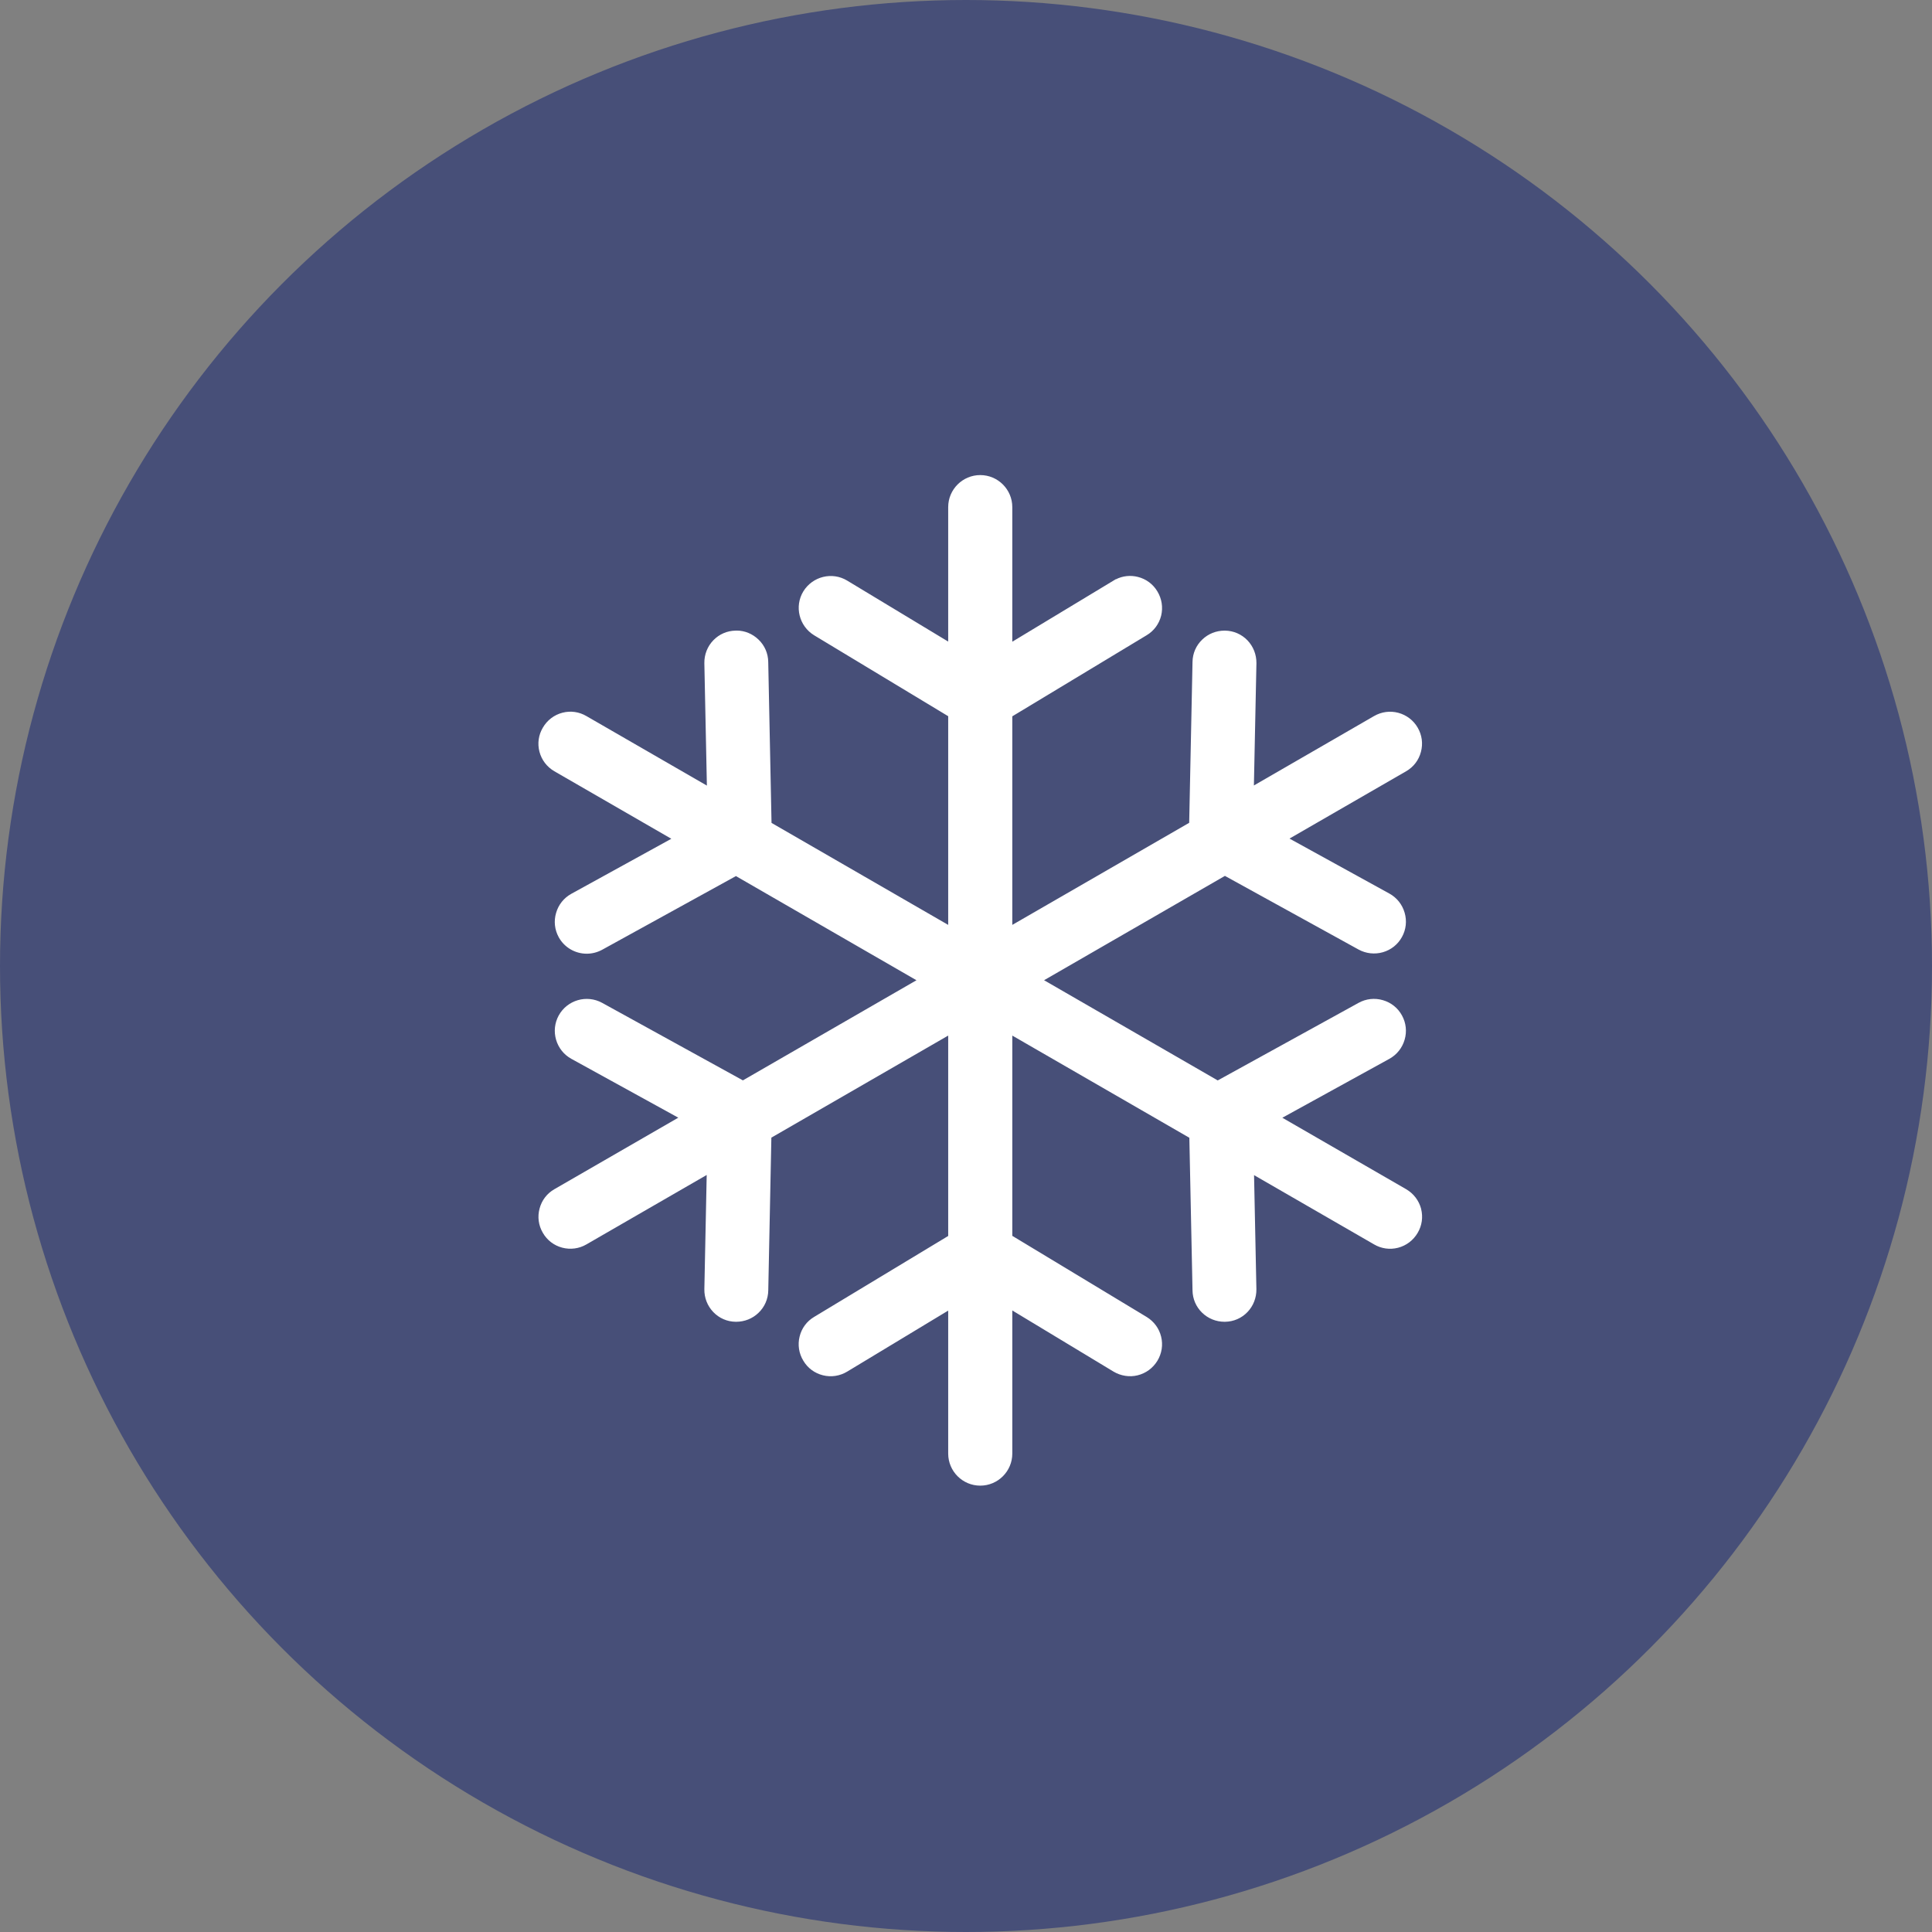 <svg xmlns="http://www.w3.org/2000/svg" width="61" height="61" viewBox="0 0 61 61">
    <rect x="0" y="0" width="61" height="61" fill="#808080" stroke="none"/>
    <g fill="none" fill-rule="evenodd">
        <circle cx="30.5" cy="30.5" r="30.5" fill="#474F78"/>
        <path fill="#FFF" d="M44.87 38.167c-.07-.262-.237-.482-.473-.62l-3.909-2.256 3.381-1.861c.234-.13.405-.344.48-.603.076-.26.045-.532-.084-.766-.128-.235-.342-.407-.602-.482-.26-.076-.533-.045-.767.084l-4.448 2.45-5.483-3.164 5.71-3.294 4.221 2.326c.231.126.508.159.767.084.26-.075.474-.247.602-.481.13-.235.16-.508.084-.767-.075-.259-.245-.473-.48-.603l-3.155-1.737 3.682-2.125c.234-.134.4-.352.468-.612.07-.261.033-.533-.102-.765-.135-.233-.353-.399-.613-.469-.259-.069-.529-.033-.766.103L39.59 24.8l.08-3.862c.002-.271-.098-.526-.282-.719-.188-.195-.439-.304-.709-.308h-.014c-.265 0-.515.099-.704.281-.196.186-.305.437-.309.707l-.105 5.08-5.585 3.223v-6.585l4.24-2.559c.23-.136.393-.355.46-.619.063-.262.021-.535-.119-.766-.137-.23-.356-.393-.617-.458-.234-.059-.479-.033-.694.076v-.005l-3.27 1.975v-4.249c0-.558-.454-1.012-1.012-1.012s-1.012.454-1.012 1.012v4.245l-3.187-1.924c-.473-.289-1.094-.137-1.387.339-.288.474-.135 1.095.341 1.386l4.233 2.555v6.589l-5.578-3.22-.104-5.083c-.004-.27-.114-.522-.309-.707-.188-.181-.435-.282-.683-.282l-.037.001c-.267.004-.516.111-.703.303-.188.194-.289.452-.285.725l.08 3.865-3.802-2.194c-.229-.135-.498-.175-.758-.107-.262.068-.482.235-.619.471-.137.23-.175.5-.108.759.068.261.235.481.472.619l3.692 2.131-3.158 1.738c-.235.13-.406.344-.48.603-.077.259-.046.531.083.767.177.322.516.521.885.521.168 0 .335-.043.485-.124l4.225-2.327 5.7 3.289-5.48 3.161-4.445-2.448c-.489-.267-1.1-.089-1.37.398-.128.234-.159.507-.084.766.076.259.246.473.481.603l3.378 1.859-3.912 2.258c-.234.134-.4.351-.468.612-.07.259-.034.531.103.765.134.234.351.4.612.469.261.069.536.031.765-.103l3.797-2.192-.074 3.607c-.004.271.096.526.281.72.186.195.438.305.708.308h.015c.265 0 .515-.099.704-.281.195-.185.305-.437.31-.707l.098-4.826 5.583-3.222v6.327l-4.232 2.555c-.232.137-.394.356-.459.618s-.024.535.117.766c.137.232.357.394.617.459.263.067.54.023.77-.117l3.187-1.925v4.514c0 .559.454 1.013 1.012 1.013s1.012-.454 1.012-1.013v-4.518l3.194 1.929c.23.139.511.181.76.119.263-.064.484-.226.627-.459.14-.231.182-.503.118-.762-.063-.261-.227-.482-.459-.623l-4.24-2.56v-6.323l5.59 3.226.1 4.821c.004.268.112.517.302.702.19.185.442.287.71.287h.016c.27-.004.522-.113.708-.308.184-.193.284-.449.281-.72l-.074-3.602 3.788 2.186c.228.135.5.174.758.107.262-.068.482-.235.62-.471.136-.229.174-.498.108-.758"/>
    </g>
</svg>
